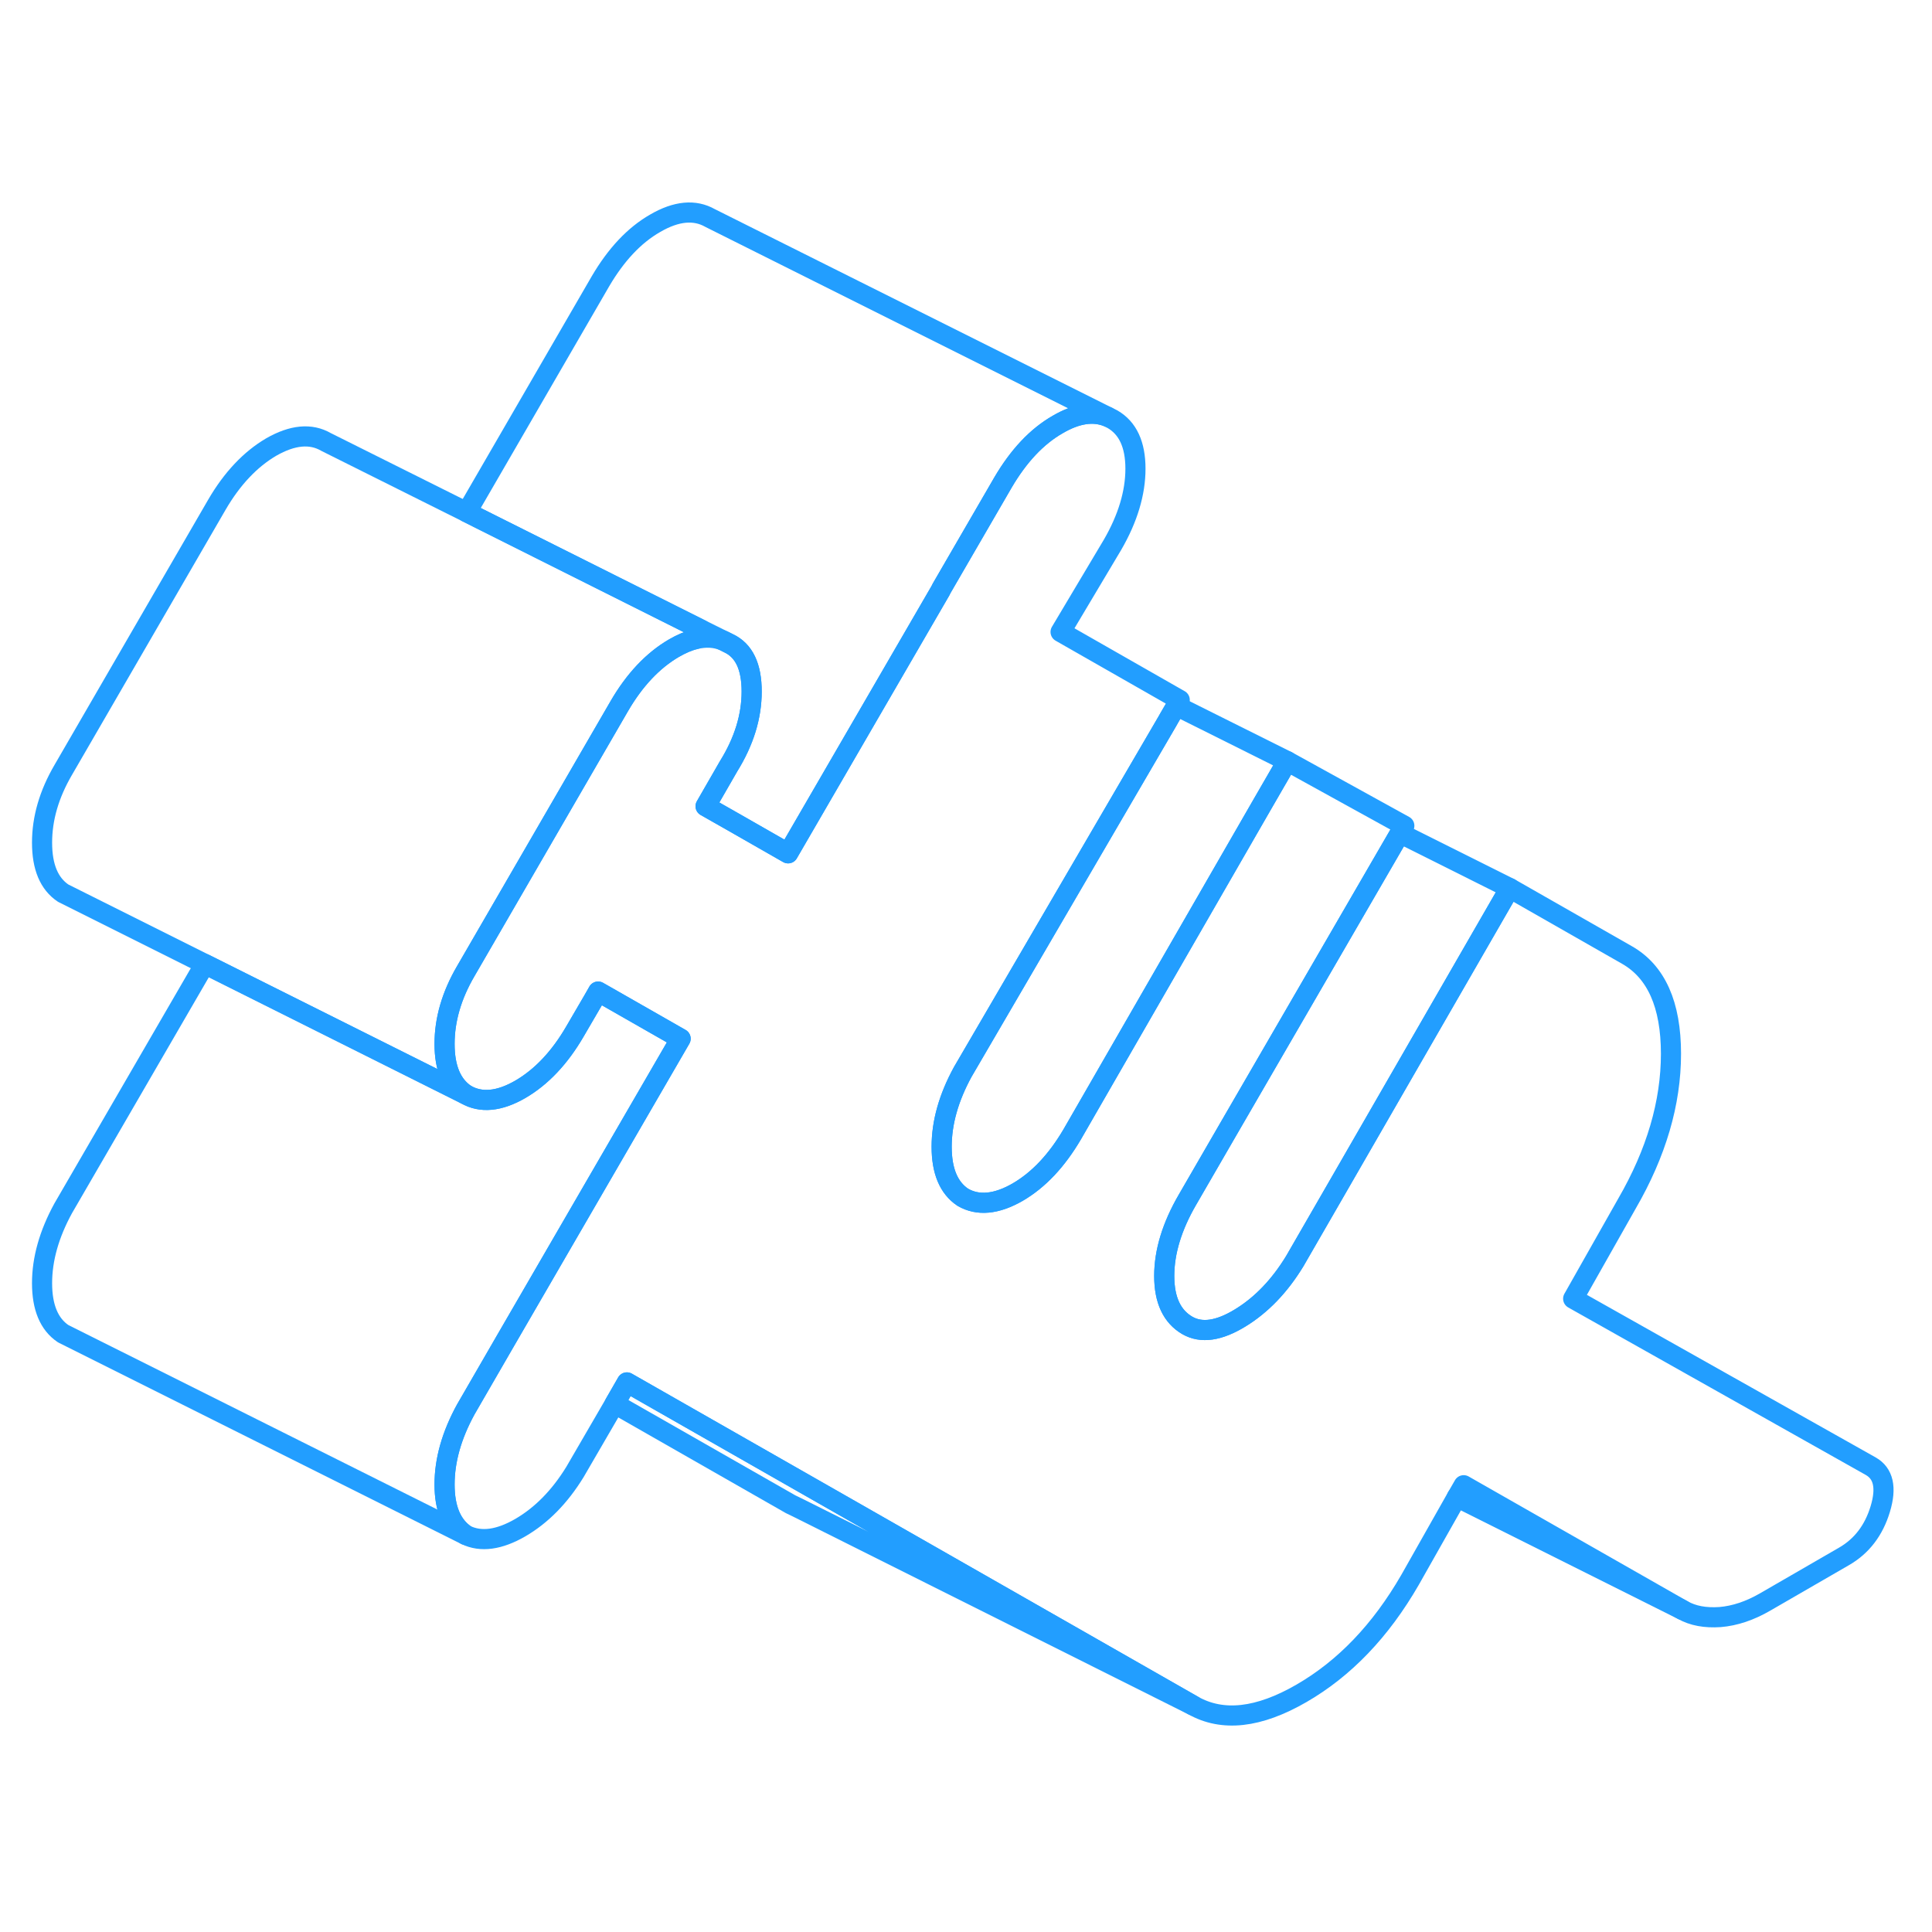 <svg width="48" height="48" viewBox="0 0 96 80" fill="none" xmlns="http://www.w3.org/2000/svg" stroke-width="1px" stroke-linecap="round" stroke-linejoin="round"><path d="M93.43 66.981C93.11 68.041 92.51 68.831 91.62 69.341L87.71 71.601C86.95 72.041 86.2 72.291 85.47 72.351C84.74 72.401 84.12 72.29 83.61 72.001L72.73 65.8L72.39 66.391L70.06 70.51C68.6 73.04 66.8 74.91 64.67 76.141C62.54 77.371 60.75 77.571 59.28 76.741L42.37 67.091L31.15 60.691L30.54 61.751L28.57 65.141C27.81 66.38 26.9 67.3 25.85 67.91C24.81 68.51 23.9 68.641 23.14 68.27C22.44 67.8 22.09 66.96 22.09 65.76C22.09 64.561 22.44 63.321 23.14 62.041L25.1 58.651L33.82 43.611L30.09 41.481L29.72 41.27L29.48 41.691L28.57 43.251C27.81 44.56 26.9 45.52 25.85 46.13C24.81 46.73 23.9 46.821 23.14 46.38C22.44 45.91 22.09 45.081 22.09 43.871C22.09 42.661 22.44 41.461 23.14 40.261L30.77 27.091C31.53 25.781 32.44 24.821 33.48 24.211C33.86 23.991 34.21 23.84 34.55 23.761C35.06 23.64 35.53 23.661 35.96 23.841L36.2 23.961C36.97 24.321 37.35 25.121 37.35 26.361C37.35 27.601 36.97 28.841 36.2 30.081L35.06 32.061L36.45 32.851L39.16 34.401L46.73 21.351L46.79 21.231L49.84 15.971C50.61 14.661 51.51 13.691 52.56 13.091C53.5 12.541 54.33 12.421 55.04 12.711L55.28 12.831C56.04 13.271 56.42 14.091 56.42 15.29C56.42 16.491 56.04 17.761 55.28 19.071L52.7 23.401L58.62 26.78L58.45 27.071L58.1 27.671L58.01 27.831L47.84 45.261C47.14 46.541 46.79 47.781 46.79 48.981C46.79 50.181 47.14 51.021 47.84 51.491C48.6 51.931 49.51 51.841 50.56 51.241C51.61 50.631 52.51 49.671 53.28 48.361L62.72 31.971L63.61 30.431L63.96 29.821L69.78 33.031L69.56 33.401L61.02 48.13L59 51.621C58.24 52.931 57.85 54.191 57.85 55.401C57.85 56.611 58.24 57.421 59 57.861C59.7 58.261 60.57 58.131 61.62 57.491C62.67 56.851 63.58 55.91 64.34 54.66L66.37 51.141L75.02 36.13L80.84 39.451C82.3 40.281 83.03 41.921 83.03 44.361C83.03 46.801 82.3 49.291 80.84 51.811L78.17 56.531L92.95 64.851C93.59 65.211 93.75 65.921 93.43 66.981Z" stroke="#229EFF" stroke-linejoin="round"/><path d="M33.82 43.611L25.1 58.651L23.14 62.041C22.44 63.321 22.09 64.561 22.09 65.761C22.09 66.961 22.44 67.801 23.14 68.271L3.14 58.271C2.44 57.801 2.09 56.961 2.09 55.761C2.09 54.561 2.44 53.321 3.14 52.041L10.18 39.901L23.14 46.381C23.9 46.821 24.81 46.731 25.85 46.131C26.9 45.521 27.81 44.561 28.57 43.251L29.48 41.691L29.72 41.271L30.09 41.481L33.82 43.611Z" stroke="#229EFF" stroke-linejoin="round"/><path d="M59.28 76.742L39.73 66.961L39.28 66.742L30.54 61.751L31.15 60.691L42.37 67.091L59.28 76.742Z" stroke="#229EFF" stroke-linejoin="round"/><path d="M63.96 29.821L63.61 30.431L62.72 31.971L53.28 48.361C52.51 49.671 51.61 50.631 50.56 51.241C49.51 51.841 48.6 51.931 47.84 51.491C47.14 51.021 46.79 50.191 46.79 48.981C46.79 47.771 47.14 46.541 47.84 45.261L58.01 27.831L58.1 27.671L58.45 27.071L63.96 29.821Z" stroke="#229EFF" stroke-linejoin="round"/><path d="M34.83 23.281L34.55 23.761C34.21 23.841 33.86 23.991 33.48 24.211C32.44 24.821 31.53 25.781 30.77 27.091L23.14 40.261C22.44 41.461 22.09 42.671 22.09 43.871C22.09 45.071 22.44 45.911 23.14 46.381L10.18 39.901L3.38 36.501L3.14 36.381C2.44 35.911 2.09 35.081 2.09 33.871C2.09 32.661 2.44 31.461 3.14 30.261L10.77 17.091C11.53 15.781 12.44 14.821 13.48 14.211C14.53 13.611 15.44 13.521 16.2 13.961L23.19 17.451L34.83 23.281Z" stroke="#229EFF" stroke-linejoin="round"/><path d="M55.04 12.711C54.33 12.421 53.5 12.541 52.56 13.091C51.51 13.691 50.61 14.661 49.84 15.971L46.79 21.231L46.73 21.351L39.16 34.401L36.45 32.851L35.06 32.061L36.2 30.081C36.97 28.841 37.35 27.601 37.35 26.361C37.35 25.121 36.97 24.321 36.2 23.961L35.96 23.841L34.83 23.281L23.19 17.451L29.84 5.971C30.61 4.661 31.51 3.691 32.56 3.091C33.61 2.481 34.52 2.401 35.28 2.831L55.04 12.711Z" stroke="#229EFF" stroke-linejoin="round"/><path d="M83.61 72.001L72.39 66.391" stroke="#229EFF" stroke-linejoin="round"/><path d="M75.02 36.13L66.37 51.14L64.34 54.66C63.58 55.91 62.67 56.85 61.62 57.49C60.57 58.13 59.7 58.261 59 57.861C58.24 57.42 57.85 56.6 57.85 55.4C57.85 54.2 58.24 52.931 59 51.62L61.02 48.13L69.56 33.4L75.02 36.13Z" stroke="#229EFF" stroke-linejoin="round"/></svg>